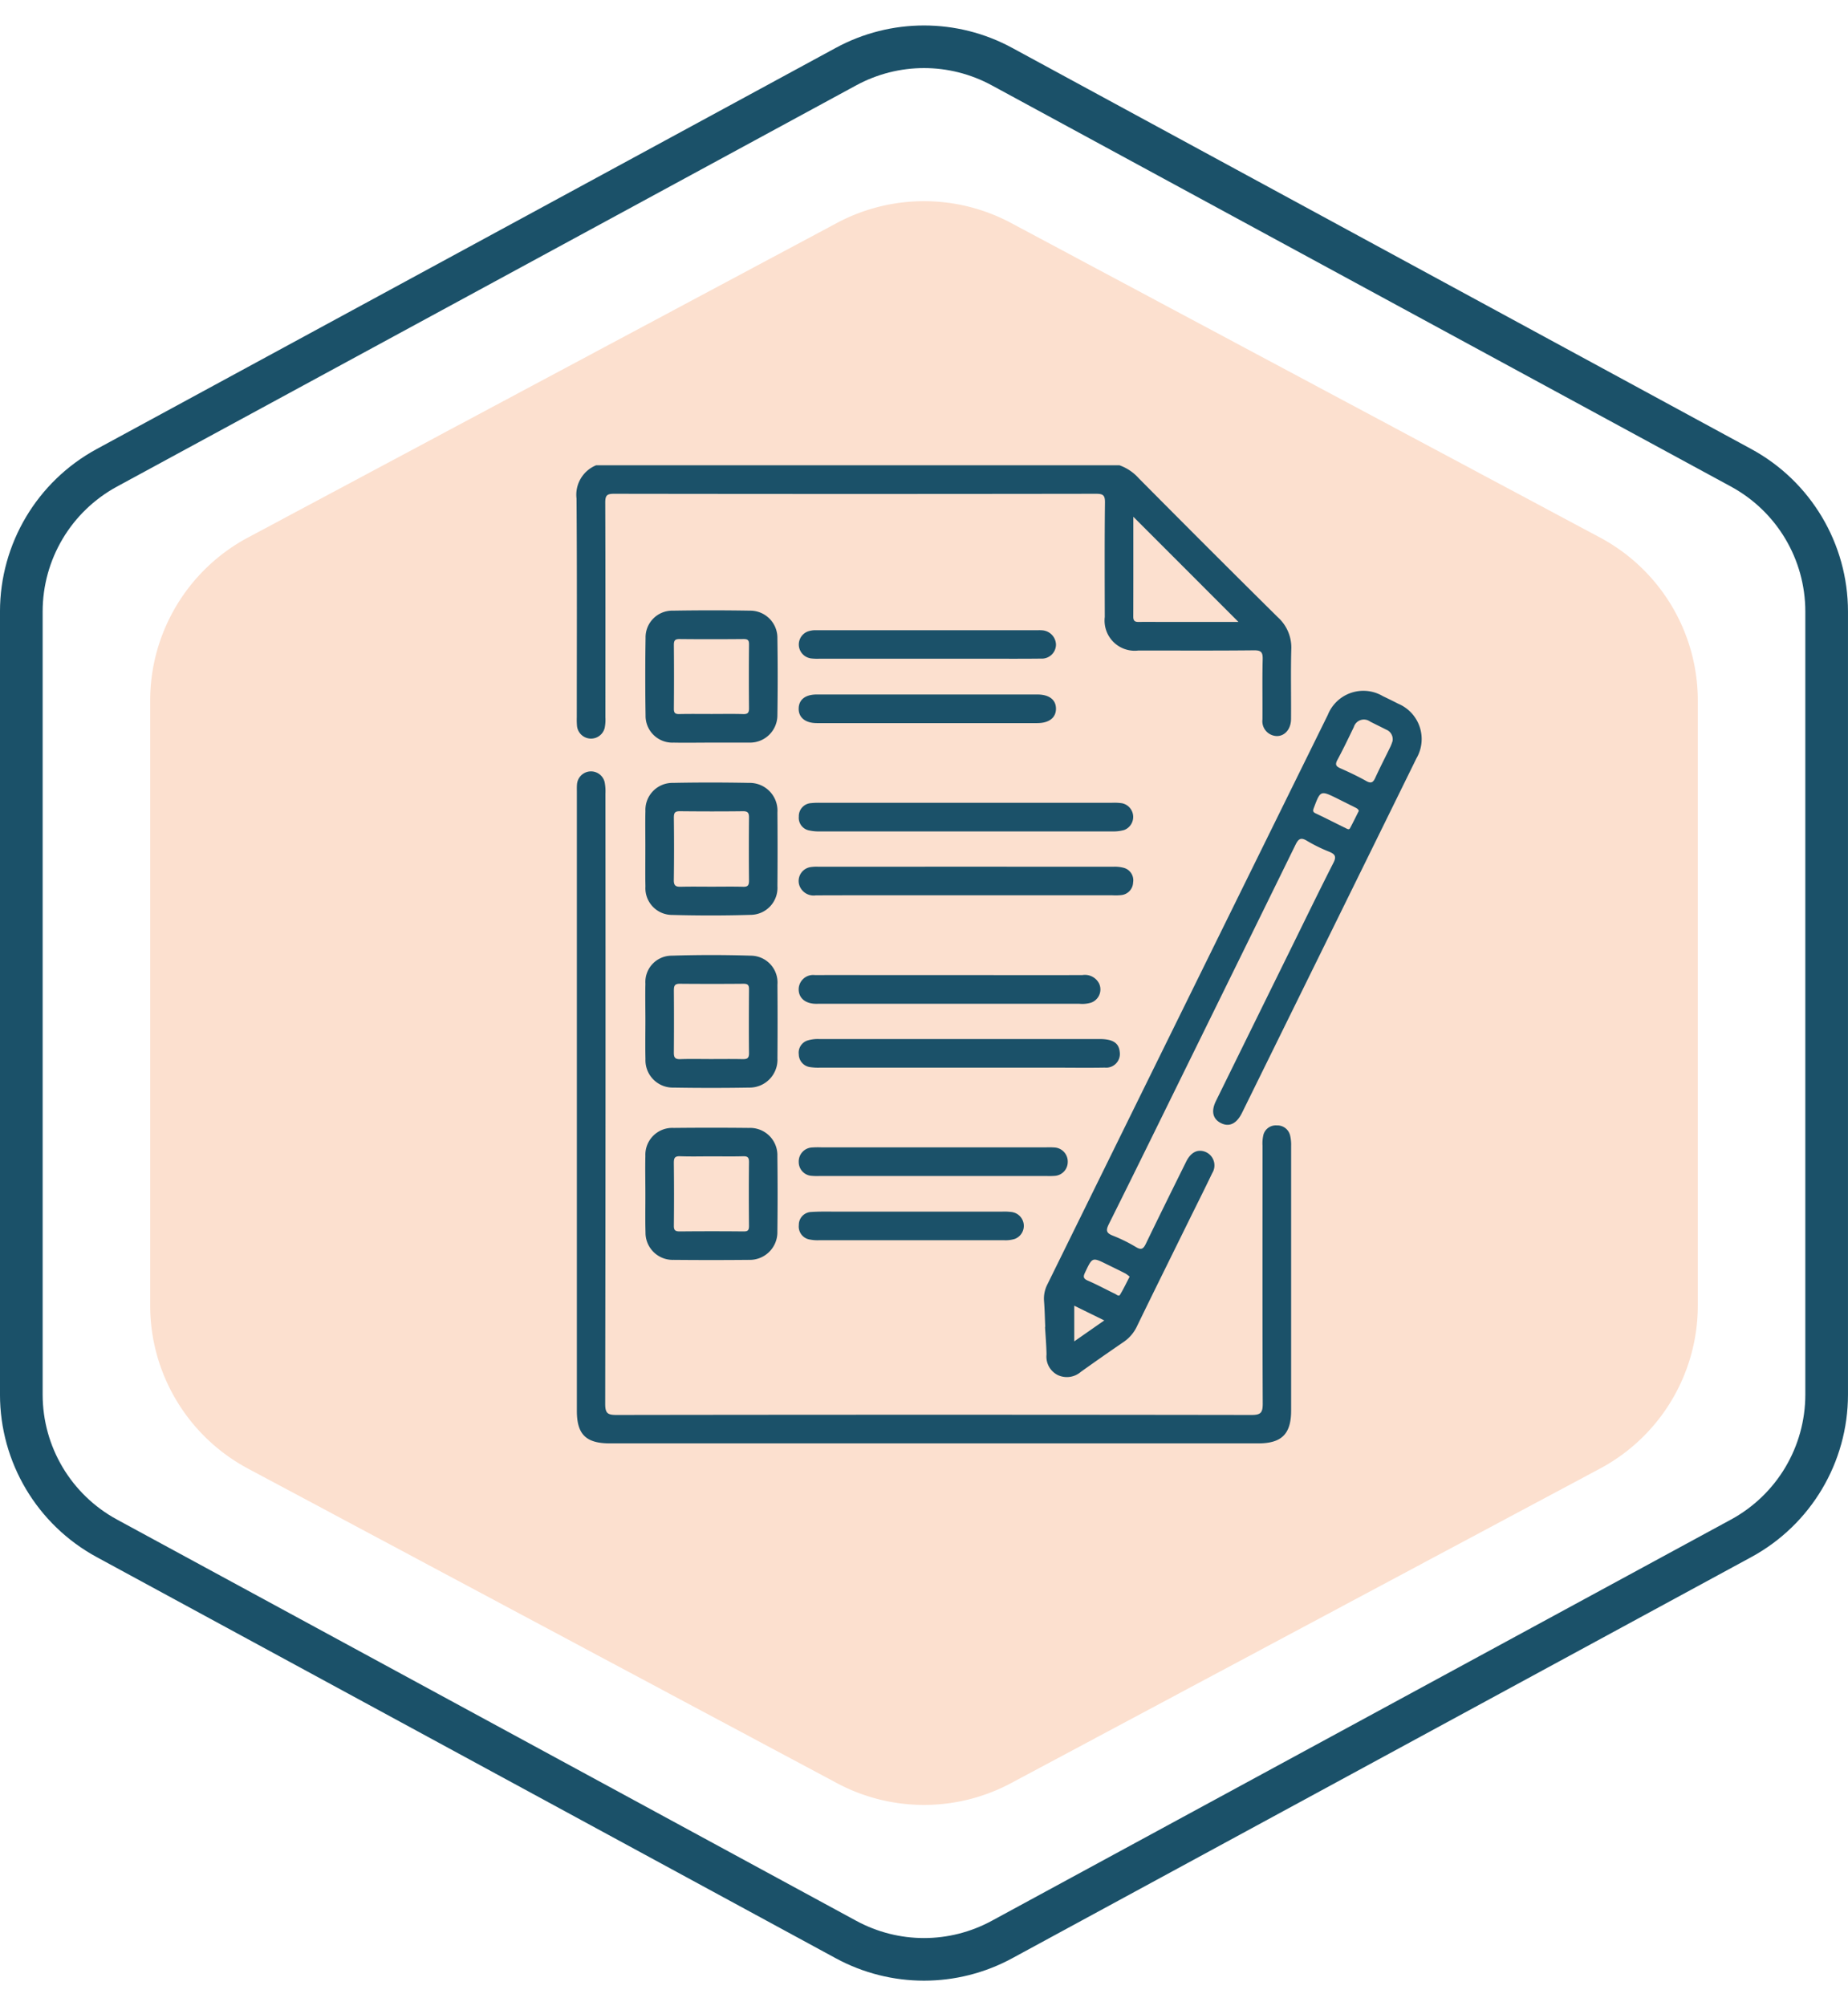 <svg xmlns="http://www.w3.org/2000/svg" width="129.948" height="141.029" viewBox="0 0 129.948 141.029">
  <g id="Grupo_131460" data-name="Grupo 131460" transform="translate(-420.119 -1020.492)">
    <path id="Polígono_1" data-name="Polígono 1" d="M79.366,0A13,13,0,0,1,90.834,6.877L112.946,48.29a13,13,0,0,1,0,12.246L90.834,101.95a13,13,0,0,1-11.468,6.877H36.85a13,13,0,0,1-11.468-6.877L3.269,60.537a13,13,0,0,1,0-12.246L25.382,6.877A13,13,0,0,1,36.85,0Z" transform="translate(539.506 1032.898) rotate(90)" fill="#fce0cf"/>
    <g id="Polígono_6" data-name="Polígono 6" transform="translate(550.066 1020.492) rotate(90)" fill="none">
      <path d="M98.035,0a13,13,0,0,1,11.426,6.8l28.2,51.974a13,13,0,0,1,0,12.4l-28.2,51.974a13,13,0,0,1-11.426,6.8H42.994a13,13,0,0,1-11.426-6.8L3.364,71.174a13,13,0,0,1,0-12.4L31.567,6.8A13,13,0,0,1,42.994,0Z" stroke="none"/>
      <path d="M 42.994 3 C 39.323 3 35.955 5.004 34.204 8.231 L 6.001 60.204 C 4.381 63.191 4.381 66.757 6.001 69.743 L 34.204 121.717 C 35.955 124.943 39.323 126.948 42.994 126.948 L 98.035 126.948 C 101.706 126.948 105.074 124.943 106.825 121.717 L 135.028 69.743 C 136.648 66.757 136.648 63.191 135.028 60.204 L 106.825 8.231 C 105.074 5.004 101.706 3 98.035 3 L 42.994 3 M 42.994 -1.52587890625e-05 L 98.035 -1.52587890625e-05 C 102.803 -1.52587890625e-05 107.188 2.61 109.462 6.8 L 137.665 58.774 C 139.763 62.641 139.763 67.307 137.665 71.174 L 109.462 123.148 C 107.188 127.338 102.803 129.948 98.035 129.948 L 42.994 129.948 C 38.226 129.948 33.841 127.338 31.567 123.148 L 3.365 71.174 C 1.266 67.307 1.266 62.641 3.365 58.774 L 31.567 6.8 C 33.841 2.61 38.226 -1.52587890625e-05 42.994 -1.52587890625e-05 Z" stroke="none" fill="#1b5169"/>
    </g>
    <path id="Trazado_147341" data-name="Trazado 147341" d="M847.046,1009.719a.99.99,0,0,0,1.948.147,2.856,2.856,0,0,0,.05-.732c0-5.034.009-10.067-.01-15.1,0-.493.1-.625.614-.624q16.948.026,33.894,0c.483,0,.636.088.63.609-.031,2.684-.019,5.369-.013,8.054a2.118,2.118,0,0,0,2.367,2.355c2.707,0,5.414.016,8.121-.013.516-.005.627.14.615.631-.035,1.408-.005,2.818-.016,4.228a1.041,1.041,0,0,0,.562,1.054c.724.359,1.441-.165,1.449-1.082.014-1.633-.028-3.268.017-4.9a2.866,2.866,0,0,0-.945-2.255q-4.915-4.862-9.781-9.772a3.3,3.3,0,0,0-1.357-.912h-36.8a2.237,2.237,0,0,0-1.377,2.338c.04,5.122.018,10.246.018,15.37A5.368,5.368,0,0,0,847.046,1009.719Zm39.121-14.692,7.392,7.393h-5.184c-.6,0-1.209-.009-1.812,0-.273.006-.4-.06-.4-.368C886.171,999.7,886.167,997.334,886.167,995.027Z" transform="translate(-386.354 61.794)" fill="#1b5169"/>
    <path id="Trazado_147342" data-name="Trazado 147342" d="M931.481,1021.058q-.536-.274-1.08-.533a2.691,2.691,0,0,0-3.871,1.316q-9.867,20.02-19.724,40.045a2.186,2.186,0,0,0-.231,1.166c.047.6.058,1.207.085,1.811h-.015c.037.648.095,1.3.105,1.944a1.445,1.445,0,0,0,.782,1.44,1.5,1.5,0,0,0,1.631-.221q1.5-1.071,3.023-2.112a2.728,2.728,0,0,0,.932-1.109c1.188-2.448,2.4-4.886,3.6-7.327.562-1.141,1.135-2.276,1.684-3.424a1.027,1.027,0,0,0-.5-1.5c-.537-.2-1.008.038-1.335.7-.951,1.919-1.9,3.838-2.833,5.767-.17.352-.311.461-.688.236a10.848,10.848,0,0,0-1.619-.8c-.466-.182-.526-.355-.295-.818,1.923-3.852,3.814-7.719,5.715-11.583q3.708-7.536,7.407-15.077c.212-.434.382-.55.826-.275a11.04,11.04,0,0,0,1.562.764c.413.173.5.348.278.78-1.032,2.028-2.024,4.075-3.029,6.116q-2.617,5.314-5.231,10.628c-.351.716-.216,1.262.359,1.549s1.082.042,1.448-.668c.041-.079.081-.16.12-.24q3.075-6.244,6.149-12.489,3.016-6.124,6.027-12.25A2.692,2.692,0,0,0,931.481,1021.058ZM908.7,1065.883v-2.508l2.111,1.036Zm3.6-4.77a2.105,2.105,0,0,1,.294.221c-.241.461-.437.882-.679,1.276-.084.136-.243-.018-.35-.07-.64-.306-1.262-.648-1.913-.928-.358-.154-.316-.313-.179-.6.5-1.049.491-1.054,1.518-.547C911.428,1060.68,911.868,1060.891,912.3,1061.113Zm15.787-31.3c-.071.13-.208.034-.3-.009-.7-.341-1.394-.7-2.1-1.032-.221-.1-.216-.191-.137-.4.458-1.22.468-1.231,1.641-.652.4.2.8.4,1.2.6.14.067.273.124.32.268C928.493,1029.019,928.3,1029.422,928.089,1029.812Zm3-6.148a3.276,3.276,0,0,1-.145.39c-.357.74-.737,1.469-1.078,2.217-.157.345-.312.4-.65.209-.58-.325-1.184-.61-1.792-.88-.305-.135-.4-.253-.223-.585.411-.762.785-1.544,1.161-2.324a.74.74,0,0,1,1.147-.378c.376.192.757.374,1.132.566A.725.725,0,0,1,931.085,1023.664Z" transform="translate(-413.041 48.906)" fill="#1b5169"/>
    <path id="Trazado_147343" data-name="Trazado 147343" d="M897.206,1056a.918.918,0,0,0-.94-.714.9.9,0,0,0-.932.633,2.582,2.582,0,0,0-.069.795c0,6.042-.014,12.085.014,18.127,0,.639-.134.8-.789.8q-22.323-.033-44.647,0c-.626,0-.8-.113-.8-.779q.035-21.45.016-42.9a3.308,3.308,0,0,0-.054-.8.987.987,0,0,0-1.946.149c-.016.178-.009.358-.009.536q0,21.753,0,43.505c0,1.657.641,2.286,2.324,2.286h45.586c1.653,0,2.316-.66,2.316-2.312q0-9.3,0-18.6A2.783,2.783,0,0,0,897.206,1056Z" transform="translate(-386.367 44.322)" fill="#1b5169"/>
    <path id="Trazado_147344" data-name="Trazado 147344" d="M855.785,1061.107a1.925,1.925,0,0,0,1.98,2.005q2.65.044,5.3,0a1.963,1.963,0,0,0,2-2.066q.02-2.583,0-5.166a1.887,1.887,0,0,0-1.863-2.042q-2.781-.088-5.566,0a1.851,1.851,0,0,0-1.855,1.969c-.021.871,0,1.745,0,2.616C855.78,1059.318,855.763,1060.213,855.785,1061.107Zm2-4.872c0-.318.1-.426.421-.423q2.243.02,4.487,0c.3,0,.376.11.374.392-.01,1.5-.018,2.992,0,4.487.006.392-.17.426-.482.419-.737-.016-1.473-.005-2.21-.005-.715,0-1.429-.018-2.143.007-.359.013-.455-.115-.451-.459Q857.8,1058.445,857.782,1056.235Z" transform="translate(-390.278 33.837)" fill="#1b5169"/>
    <path id="Trazado_147345" data-name="Trazado 147345" d="M855.783,1039.126a1.881,1.881,0,0,0,1.9,2c1.832.049,3.668.05,5.5-.006a1.9,1.9,0,0,0,1.881-2.029q.021-2.584,0-5.167a1.951,1.951,0,0,0-1.983-2.08c-1.788-.034-3.578-.036-5.367,0a1.9,1.9,0,0,0-1.932,1.978c-.023.894,0,1.789-.005,2.683C855.779,1037.381,855.763,1038.254,855.783,1039.126Zm2-4.874c0-.323.1-.42.422-.417,1.475.015,2.95.019,4.425,0,.371-.005.44.131.437.464q-.022,2.212,0,4.425c0,.318-.087.432-.414.422-.737-.02-1.475-.006-2.213-.006-.715,0-1.43-.013-2.145.005-.349.01-.523-.05-.516-.467C857.8,1037.2,857.8,1035.727,857.781,1034.252Z" transform="translate(-390.278 43.685)" fill="#1b5169"/>
    <path id="Trazado_147346" data-name="Trazado 147346" d="M855.788,1083.146a1.91,1.91,0,0,0,1.973,1.933q2.65.025,5.3,0a1.943,1.943,0,0,0,2-1.988q.031-2.65,0-5.3a1.916,1.916,0,0,0-1.99-1.987q-2.65-.028-5.3,0a1.891,1.891,0,0,0-1.992,1.975c-.022.872,0,1.745,0,2.617h0C855.783,1081.312,855.76,1082.229,855.788,1083.146Zm1.992-4.895c0-.343.079-.47.443-.456.736.028,1.475.008,2.213.008s1.476.014,2.212-.007c.317-.009.422.08.418.409-.017,1.5-.014,2.995,0,4.493,0,.286-.07.385-.372.382q-2.246-.022-4.492,0c-.31,0-.424-.07-.42-.4Q857.806,1080.464,857.78,1078.251Z" transform="translate(-390.278 23.98)" fill="#1b5169"/>
    <path id="Trazado_147347" data-name="Trazado 147347" d="M865.059,1011.832a1.908,1.908,0,0,0-1.921-1.926q-2.716-.045-5.434,0a1.876,1.876,0,0,0-1.915,1.917q-.043,2.717,0,5.434a1.884,1.884,0,0,0,1.973,1.925c.872.017,1.745,0,2.617,0h2.617c.045,0,.089,0,.134,0a1.924,1.924,0,0,0,1.929-1.916Q865.1,1014.55,865.059,1011.832Zm-2.407,5.345c-.737-.022-1.474-.007-2.211-.007-.759,0-1.519-.011-2.278.006-.288.007-.386-.077-.384-.375q.021-2.245,0-4.489c0-.324.094-.413.413-.41,1.5.016,2.993.013,4.489,0,.284,0,.386.069.383.371q-.022,2.245,0,4.489C863.066,1017.083,862.976,1017.187,862.652,1017.177Z" transform="translate(-390.275 53.515)" fill="#1b5169"/>
    <path id="Trazado_147348" data-name="Trazado 147348" d="M898.827,1043.646a.905.905,0,0,0-.668-1.029,2.417,2.417,0,0,0-.725-.074q-10.361-.006-20.722,0a2.817,2.817,0,0,0-.6.031.987.987,0,0,0-.773,1.213,1.063,1.063,0,0,0,1.181.768c3.532-.011,7.064-.005,10.6-.005h10.26a3.725,3.725,0,0,0,.6-.013A.924.924,0,0,0,898.827,1043.646Z" transform="translate(-399.03 38.88)" fill="#1b5169"/>
    <path id="Trazado_147349" data-name="Trazado 147349" d="M876.864,1034.4a5.019,5.019,0,0,0-.67.022.917.917,0,0,0-.861.946.9.9,0,0,0,.744.977,3.107,3.107,0,0,0,.731.066q10.273,0,20.545,0a2.862,2.862,0,0,0,.86-.1.983.983,0,0,0-.135-1.877,3.784,3.784,0,0,0-.736-.036q-5.1,0-10.205,0Z" transform="translate(-399.042 42.529)" fill="#1b5169"/>
    <path id="Trazado_147350" data-name="Trazado 147350" d="M896.842,1066.5a.963.963,0,0,0,1.053-1.1c-.057-.627-.481-.907-1.4-.907q-9.868,0-19.736,0a2.5,2.5,0,0,0-.792.093.9.9,0,0,0-.639.989.915.915,0,0,0,.774.888,3.788,3.788,0,0,0,.735.04q4.867,0,9.734,0h6.847C894.56,1066.506,895.7,1066.521,896.842,1066.5Z" transform="translate(-399.039 29.043)" fill="#1b5169"/>
    <path id="Trazado_147351" data-name="Trazado 147351" d="M876.453,1058.361c.111.005.224,0,.336,0q9.131,0,18.261,0a2.163,2.163,0,0,0,.8-.07.984.984,0,0,0,.588-1.358,1.118,1.118,0,0,0-1.174-.589c-3.11.008-6.221,0-9.332,0H881.9c-1.813,0-3.625-.006-5.438,0a1.018,1.018,0,0,0-1.145.959C875.294,1057.917,875.737,1058.329,876.453,1058.361Z" transform="translate(-399.035 32.695)" fill="#1b5169"/>
    <path id="Trazado_147352" data-name="Trazado 147352" d="M893.3,1080.292a.974.974,0,0,0,.938-.961.991.991,0,0,0-.932-1.036,5.367,5.367,0,0,0-.6-.008H876.93a6.325,6.325,0,0,0-.671.008.986.986,0,0,0-.936,1.029.969.969,0,0,0,.93.966,4.135,4.135,0,0,0,.536.01h15.971A4.463,4.463,0,0,0,893.3,1080.292Z" transform="translate(-399.038 22.863)" fill="#1b5169"/>
    <path id="Trazado_147353" data-name="Trazado 147353" d="M876.589,1022.613q7.753,0,15.505,0c.83,0,1.316-.382,1.315-1.013s-.479-1-1.316-1q-3.859,0-7.719,0-3.893,0-7.786,0c-.8,0-1.252.353-1.273.968C875.294,1022.21,875.772,1022.613,876.589,1022.613Z" transform="translate(-399.035 48.713)" fill="#1b5169"/>
    <path id="Trazado_147354" data-name="Trazado 147354" d="M876.125,1014.391a3.8,3.8,0,0,0,.669.027q3.757,0,7.515,0h3.959c1.364,0,2.729.01,4.093-.007a.994.994,0,0,0,1.051-.985,1.038,1.038,0,0,0-.979-1.005,2.309,2.309,0,0,0-.268-.006q-7.816,0-15.633,0a1.606,1.606,0,0,0-.589.094.983.983,0,0,0,.184,1.877Z" transform="translate(-399.038 52.38)" fill="#1b5169"/>
    <path id="Trazado_147355" data-name="Trazado 147355" d="M890.367,1086.513a3.919,3.919,0,0,0-.735-.038q-3.186,0-6.372,0-2.683,0-5.366,0c-.559,0-1.12-.014-1.676.025a.9.9,0,0,0-.884.922.919.919,0,0,0,.781,1.016,2.7,2.7,0,0,0,.6.049q6.54,0,13.081,0a2.147,2.147,0,0,0,.724-.094.98.98,0,0,0-.15-1.877Z" transform="translate(-399.042 19.193)" fill="#1b5169"/>
  </g>
</svg>

